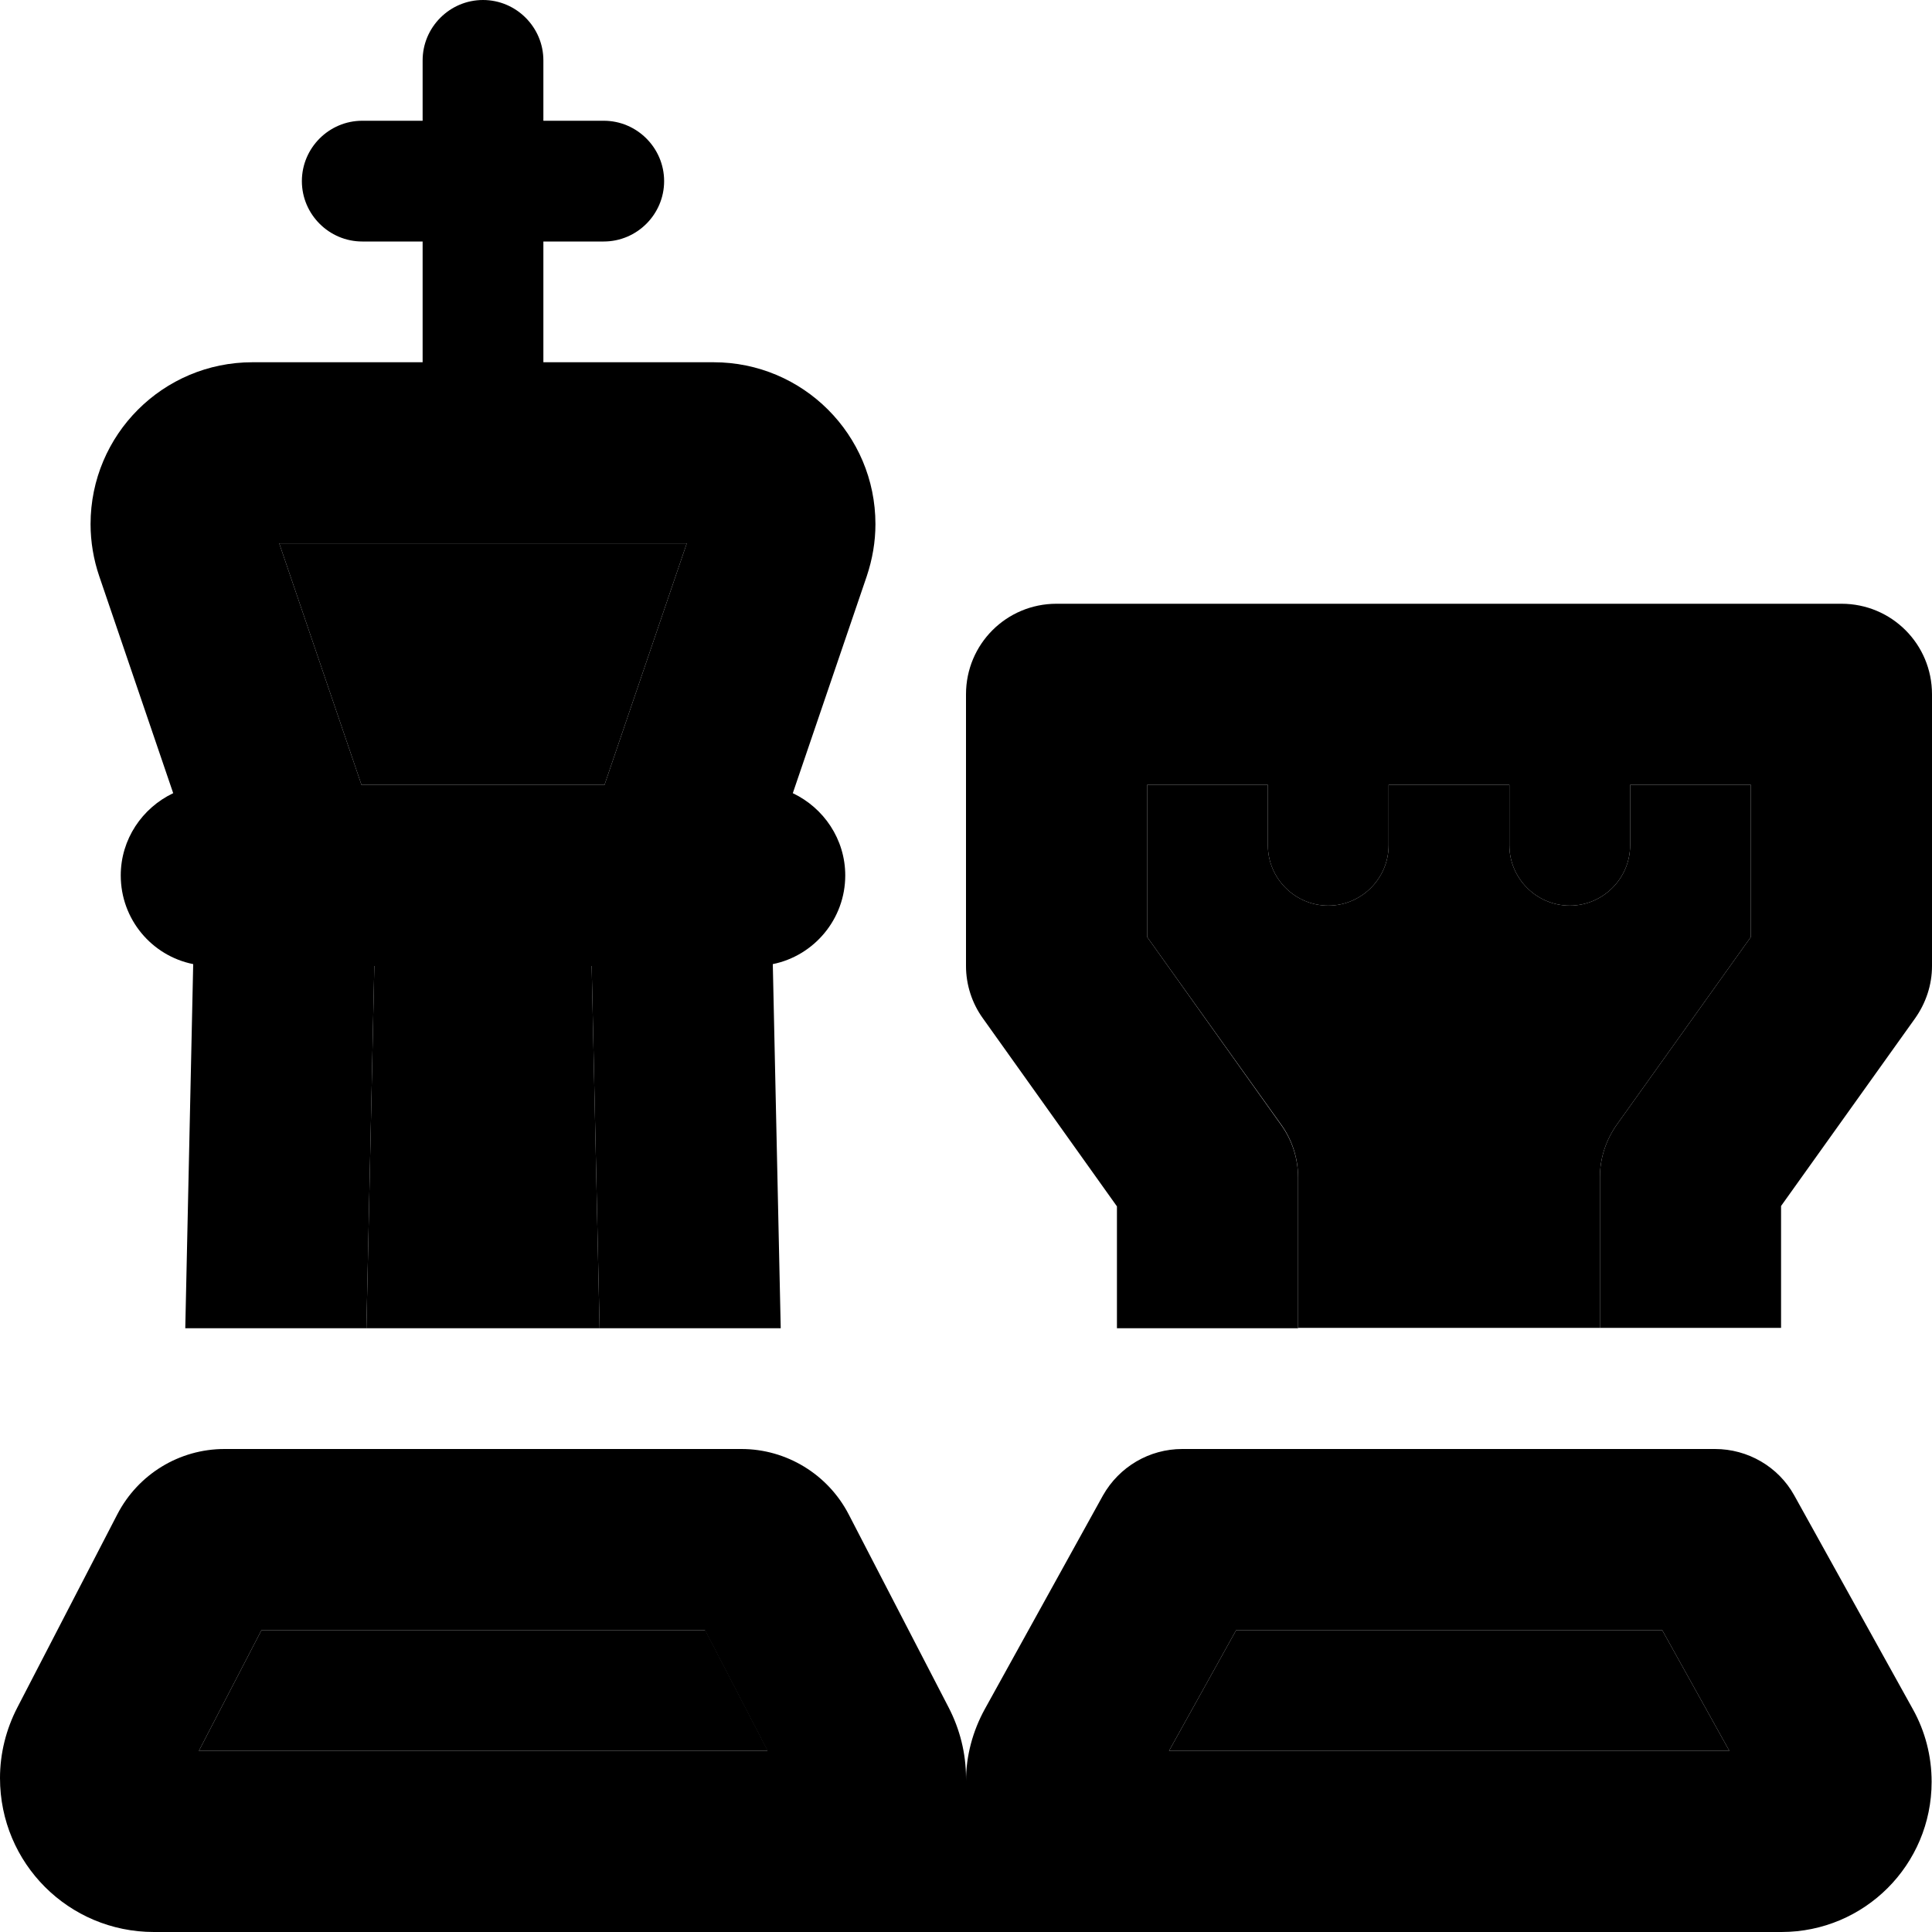 <svg xmlns="http://www.w3.org/2000/svg" width="24" height="24" viewBox="0 0 512 512"><path class="pr-icon-duotone-secondary" d="M52.7 464l16.6-32 117.6 0 16.6 32L52.7 464zM74 144l108 0-21.8 64-64.4 0L74 144zM97.1 352l2.1-96 57.6 0 2.1 96-61.9 0zM304 208l32 0 0 16c0 8.8 7.2 16 16 16s16-7.2 16-16l0-16 32 0 0 16c0 8.8 7.2 16 16 16s16-7.2 16-16l0-16 32 0 0 40.3-35.5 49.7c-2.9 4.1-4.5 8.9-4.5 13.9l0 40c-26.7 0-53.3 0-80 0l0-40c0-5-1.6-9.9-4.5-13.9L304 248.3l0-40.3zm5.8 256l17.8-32 112.9 0 17.8 32-148.5 0z"/><path class="pr-icon-duotone-primary" d="M144 16c0-8.8-7.2-16-16-16s-16 7.2-16 16l0 16L96 32c-8.8 0-16 7.2-16 16s7.2 16 16 16l16 0 0 32L66.9 96C43.2 96 24 115.2 24 138.9c0 4.7 .8 9.4 2.3 13.8l19.6 57.5C37.7 214.1 32 222.4 32 232c0 11.6 8.2 21.3 19.2 23.5L49.1 352l48 0 2.1-96 57.6 0 2.1 96 48 0-2.1-96.5c10.9-2.2 19.2-11.9 19.2-23.5c0-9.6-5.7-17.9-13.9-21.8l19.6-57.5c1.5-4.5 2.3-9.1 2.3-13.8c0-23.7-19.2-42.9-42.9-42.9L144 96l0-32 16 0c8.8 0 16-7.2 16-16s-7.2-16-16-16l-16 0 0-16zm16.2 192l-64.4 0L74 144l108 0-21.8 64zm-91 224l117.6 0 16.6 32L52.7 464l16.6-32zm-9.7-48c-12 0-22.9 6.7-28.4 17.3L4.6 452.5c-3 5.8-4.6 12.2-4.6 18.7C0 493.8 18.2 512 40.8 512L192 512l23.2 0 80.5 0 24.2 0 152.2 0c22 0 39.8-17.8 39.8-39.8c0-6.8-1.7-13.4-5-19.3l-31.4-56.6c-4.2-7.6-12.3-12.3-21-12.3l-141.2 0c-8.7 0-16.7 4.7-21 12.3L261 452.9c-3.2 5.8-5 12.4-5 19.1c0 0 0 0 0 0c0-.2 0-.5 0-.8c0-6.5-1.6-12.9-4.6-18.7l-26.5-51.2c-5.5-10.6-16.5-17.3-28.4-17.3l-137 0zM256 184l0 72c0 5 1.6 9.9 4.5 13.9L296 319.7l0 32.3 48 0 0-40c0-5-1.6-9.9-4.5-13.9L304 248.3l0-40.3 32 0 0 16c0 8.8 7.2 16 16 16s16-7.2 16-16l0-16 32 0 0 16c0 8.8 7.2 16 16 16s16-7.2 16-16l0-16 32 0 0 40.3-35.5 49.7c-2.9 4.1-4.5 8.9-4.5 13.9l0 40 48 0 0-32.3 35.5-49.7c2.9-4.1 4.5-8.9 4.5-13.9l0-72c0-13.3-10.7-24-24-24l-208 0c-13.3 0-24 10.7-24 24zm53.8 280l17.8-32 112.9 0 17.8 32-148.5 0z"/></svg>
